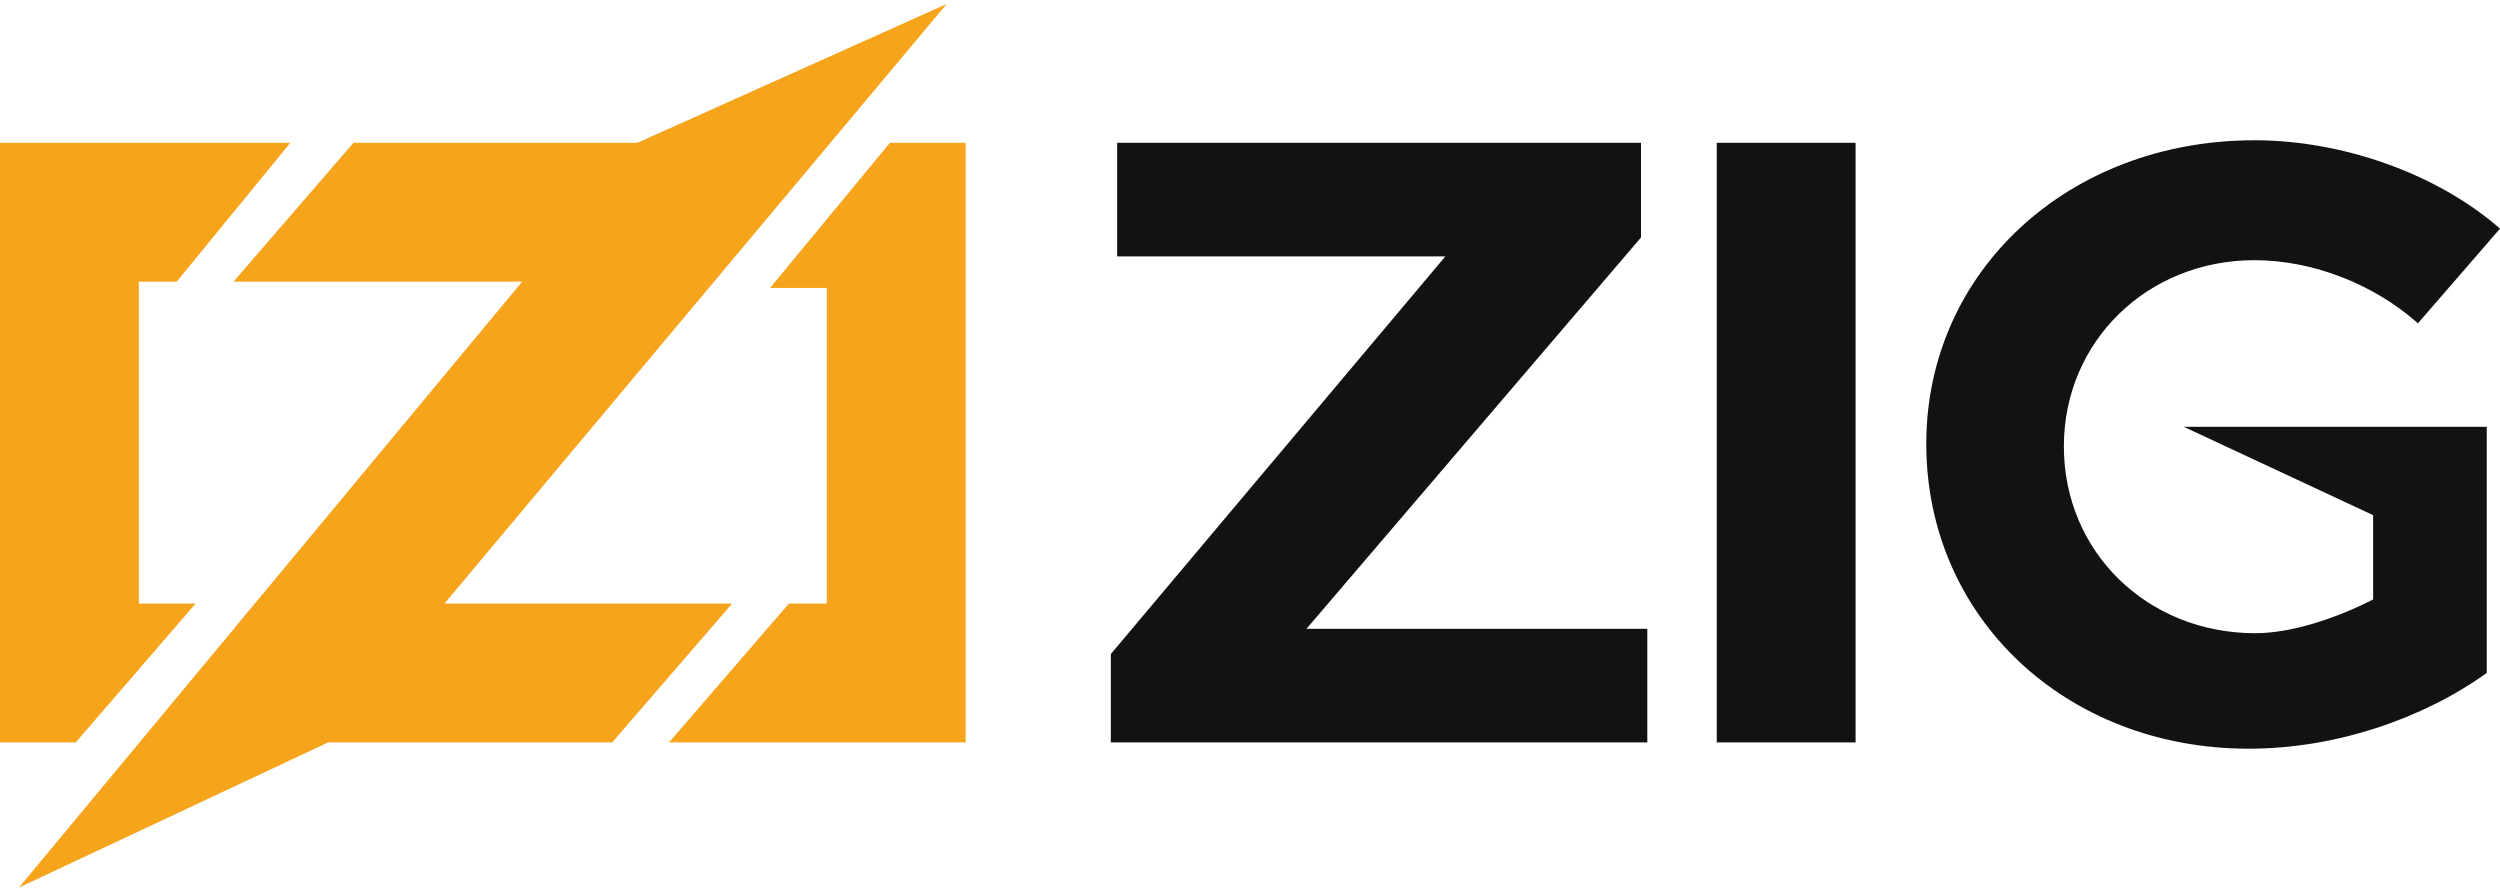 <svg xmlns="http://www.w3.org/2000/svg" width="3em" height="1.07em" viewBox="0 0 512 181"><path fill="#F7A41D" d="M193.89 0L91.034 122.797h58.908l-24.56 28.438H67.215l-63.337 29.73l103.058-124.09h-59.11l24.56-28.438h58.167zM59.46 28.437L36.193 56.875h-7.756v65.922h11.634l-24.56 28.438H0V28.437zm138.308 0v122.798h-60.752l24.56-28.438h7.755v-64.63h-11.633l24.559-29.73z"/><path fill="#121212" d="M461.718 27.92c18.484 0 37.744 7.11 50.282 18.097l-16.804 19.389c-9.177-8.144-21.716-12.926-33.478-12.926c-21.975 0-39.037 16.674-39.037 38.131c0 21.716 17.192 38.262 39.166 38.262c7.25 0 16.251-2.879 24.173-6.912l-.001-17.26l-38.778-18.097h62.045v50.412c-13.185 9.436-31.023 15.511-48.732 15.511c-37.485 0-66.052-26.886-66.052-62.433c0-35.288 29.084-62.174 67.216-62.174m-125.641.517v19.39l-68.508 80.14h69.8v23.268H227.5v-18.097l68.507-81.434h-67.215V28.437zm43.948 0v122.798h-28.437V28.437z"/></svg>